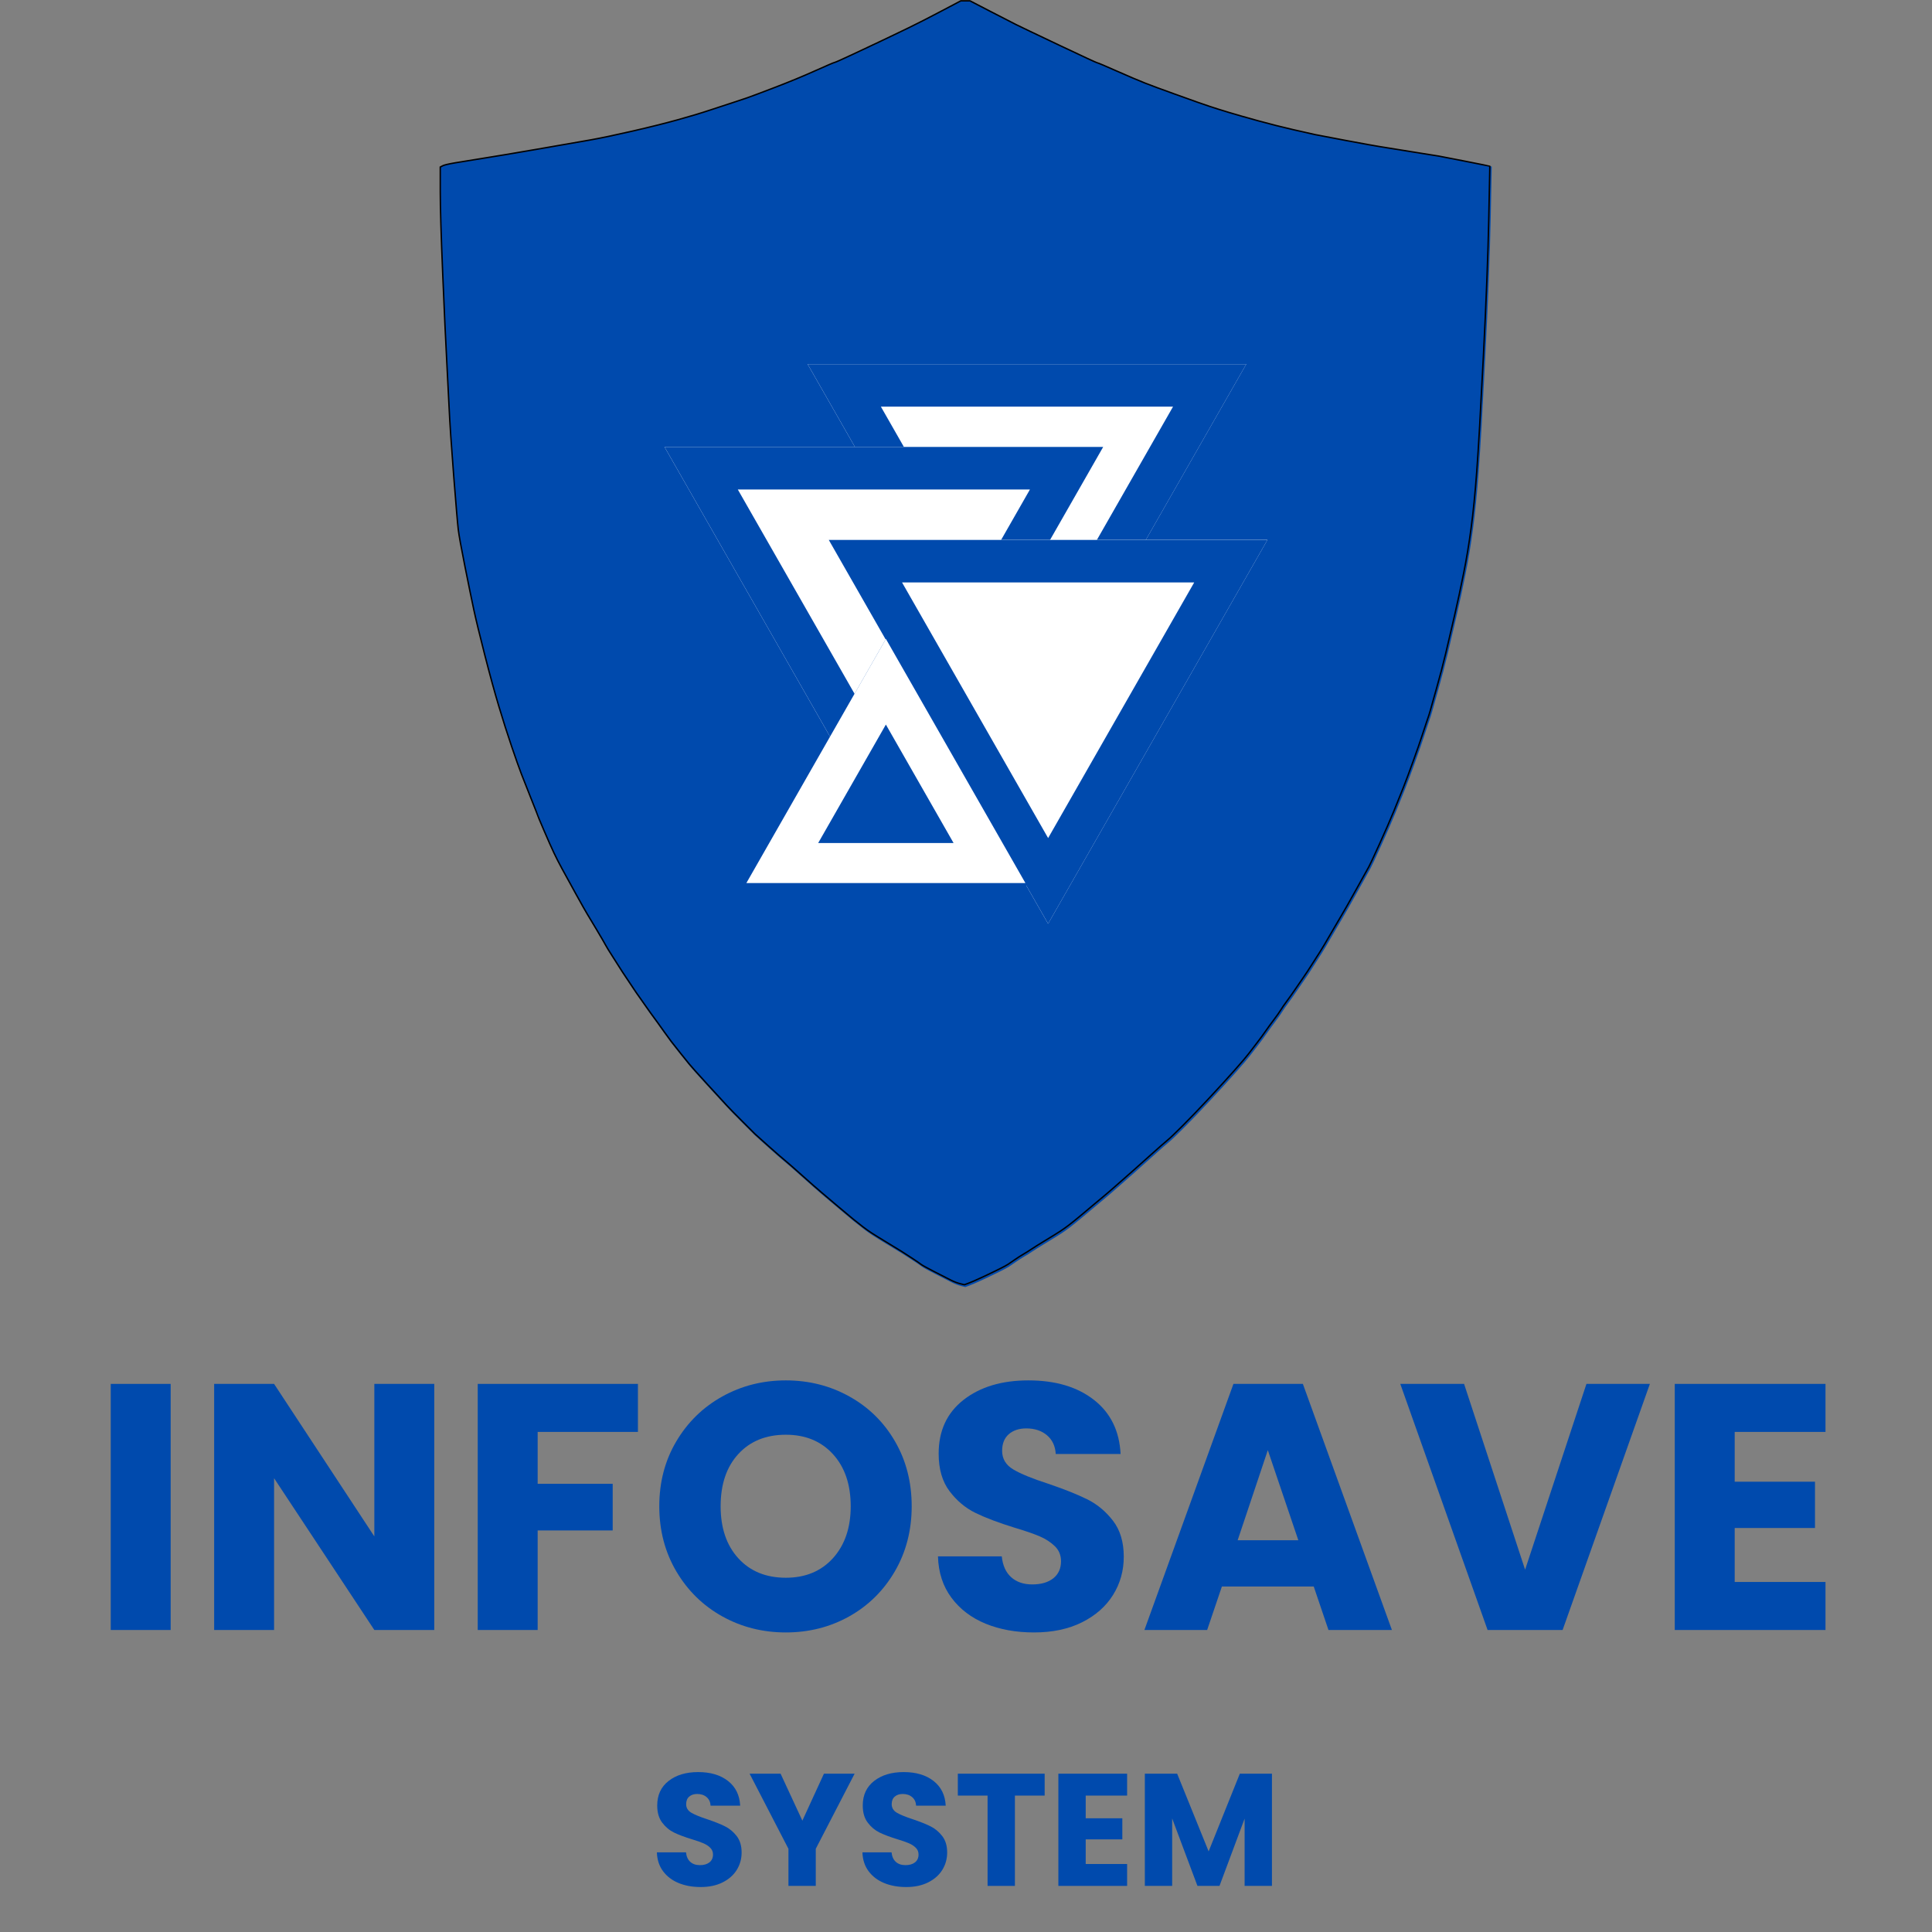 <svg xmlns="http://www.w3.org/2000/svg" xmlns:xlink="http://www.w3.org/1999/xlink" width="1000" zoomAndPan="magnify" viewBox="0 0 750 750" height="1000" preserveAspectRatio="xMidYMid meet" version="1.0"><rect x="0" y="0" width="750" height="750" fill="#808080" stroke="none"/><defs><g/><clipPath id="2755d99432"><path d="M 170.637 0 L 579.387 0 L 579.387 500 L 170.637 500 Z M 170.637 0 " clip-rule="nonzero"/></clipPath><clipPath id="6f0e8bbcf8"><path d="M 170.637 0 L 579.387 0 L 579.387 500.25 L 170.637 500.25 Z M 170.637 0 " clip-rule="nonzero"/></clipPath><clipPath id="1b3adfe8c3"><path d="M 313.242 141.324 L 483.809 141.324 L 483.809 290.352 L 313.242 290.352 Z M 313.242 141.324 " clip-rule="nonzero"/></clipPath><clipPath id="3e0186d1ca"><path d="M 398.648 290.352 L 313.492 141.324 L 483.809 141.324 Z M 398.648 290.352 " clip-rule="nonzero"/></clipPath><clipPath id="0985df187c"><path d="M 313.516 141.352 L 483.801 141.352 L 483.801 290.352 L 313.516 290.352 Z M 313.516 141.352 " clip-rule="nonzero"/></clipPath><clipPath id="fc66bf9484"><path d="M 398.656 290.352 L 313.516 141.352 L 483.801 141.352 Z M 398.656 290.352 " clip-rule="nonzero"/></clipPath><clipPath id="0ceb9a2398"><path d="M 257.695 173.473 L 428.262 173.473 L 428.262 322.5 L 257.695 322.5 Z M 257.695 173.473 " clip-rule="nonzero"/></clipPath><clipPath id="68bc5739e3"><path d="M 343.102 322.5 L 257.945 173.473 L 428.262 173.473 Z M 343.102 322.5 " clip-rule="nonzero"/></clipPath><clipPath id="b3de78f221"><path d="M 257.969 173.5 L 428.254 173.5 L 428.254 322.5 L 257.969 322.5 Z M 257.969 173.5 " clip-rule="nonzero"/></clipPath><clipPath id="a410140ae0"><path d="M 343.109 322.5 L 257.969 173.5 L 428.254 173.5 Z M 343.109 322.5 " clip-rule="nonzero"/></clipPath><clipPath id="7f7db2a254"><path d="M 321.457 209.566 L 492.023 209.566 L 492.023 358.594 L 321.457 358.594 Z M 321.457 209.566 " clip-rule="nonzero"/></clipPath><clipPath id="af9e21f4c0"><path d="M 406.867 358.594 L 321.707 209.566 L 492.023 209.566 Z M 406.867 358.594 " clip-rule="nonzero"/></clipPath><clipPath id="8547351693"><path d="M 321.73 209.594 L 492.016 209.594 L 492.016 358.594 L 321.73 358.594 Z M 321.73 209.594 " clip-rule="nonzero"/></clipPath><clipPath id="b1f7902ddb"><path d="M 406.875 358.594 L 321.73 209.594 L 492.016 209.594 Z M 406.875 358.594 " clip-rule="nonzero"/></clipPath><clipPath id="9d2dc8c370"><path d="M 289.191 248.016 L 398.824 248.016 L 398.824 343.801 L 289.191 343.801 Z M 289.191 248.016 " clip-rule="nonzero"/></clipPath><clipPath id="75ae103084"><path d="M 343.93 248.016 L 398.664 343.801 L 289.191 343.801 Z M 343.93 248.016 " clip-rule="nonzero"/></clipPath><clipPath id="45986df08f"><path d="M 289.191 248.02 L 398.551 248.02 L 398.551 342.793 L 289.191 342.793 Z M 289.191 248.02 " clip-rule="nonzero"/></clipPath><clipPath id="376c500b8d"><path d="M 343.902 248.02 L 398.609 343.758 L 289.191 343.758 Z M 343.902 248.02 " clip-rule="nonzero"/></clipPath></defs><g clip-path="url(#2755d99432)"><path fill="#004aad" d="M 375.137 0.328 L 376.922 0.328 L 384.605 4.309 C 389.73 6.961 393.117 8.703 394.762 9.523 C 396.41 10.348 402.016 13.023 411.578 17.555 C 421.137 22.082 426.078 24.371 426.398 24.418 C 426.719 24.461 429.258 25.535 434.016 27.641 C 438.773 29.746 442.434 31.301 444.996 32.309 C 447.559 33.316 451.266 34.688 456.113 36.426 C 460.965 38.164 464.027 39.262 465.309 39.719 C 466.59 40.176 468.191 40.727 470.113 41.367 C 472.035 42.008 474.504 42.785 477.523 43.699 C 480.543 44.613 484.387 45.711 489.055 46.992 C 493.719 48.273 498.25 49.418 502.641 50.426 C 507.031 51.43 509.871 52.07 511.148 52.348 C 512.43 52.621 516.504 53.398 523.367 54.68 C 530.227 55.961 534.527 56.738 536.266 57.012 C 538.004 57.289 542.262 57.973 549.031 59.07 C 555.801 60.168 559.234 60.719 559.324 60.719 C 559.418 60.719 562.711 61.359 569.207 62.641 C 575.703 63.922 578.973 64.586 579.02 64.629 L 579.09 64.699 L 578.676 85.148 C 578.402 98.781 577.715 116.395 576.617 137.988 C 575.52 159.582 574.652 174.68 574.012 183.281 C 573.371 191.883 572.637 199.25 571.812 205.379 C 570.992 211.508 570.031 217.32 568.934 222.809 C 567.832 228.301 566.645 233.836 565.363 239.418 C 564.082 244.996 562.938 249.895 561.934 254.102 C 560.926 258.312 559.734 262.84 558.363 267.691 C 556.992 272.539 556.168 275.469 555.895 276.473 C 555.617 277.48 555.207 278.762 554.656 280.316 C 554.109 281.871 553.469 283.793 552.738 286.082 C 552.004 288.367 550.859 291.664 549.305 295.961 C 547.75 300.262 546.469 303.695 545.461 306.258 C 544.457 308.816 543.219 311.883 541.758 315.453 C 540.293 319.02 538.418 323.32 536.129 328.352 C 533.844 333.387 532.469 336.312 532.012 337.137 C 531.555 337.961 529.883 340.957 527.004 346.129 C 524.121 351.297 522.383 354.363 521.785 355.324 C 521.191 356.285 519.773 358.707 517.531 362.598 C 515.289 366.484 513.828 368.957 513.141 370.008 C 512.453 371.062 511.402 372.707 509.984 374.949 C 508.566 377.191 507.422 378.93 506.551 380.164 C 505.684 381.398 504.676 382.863 503.531 384.559 C 502.391 386.25 501.293 387.805 500.238 389.223 C 499.188 390.641 498.363 391.832 497.77 392.793 C 497.172 393.754 496.305 394.988 495.16 396.496 C 494.016 398.008 492.918 399.516 491.867 401.027 C 490.816 402.535 489.672 404.09 488.438 405.691 C 487.199 407.293 486.148 408.668 485.277 409.809 C 484.41 410.953 482.559 413.129 479.719 416.328 C 476.883 419.531 473.543 423.191 469.699 427.309 C 465.859 431.426 462.473 434.949 459.543 437.879 C 456.617 440.805 454.672 442.66 453.711 443.438 C 452.75 444.215 450.508 446.18 446.988 449.34 C 443.465 452.496 441.312 454.418 440.535 455.102 C 439.758 455.789 437.836 457.48 434.77 460.18 C 431.707 462.879 429.691 464.617 428.73 465.395 C 427.773 466.176 426.672 467.09 425.438 468.141 C 424.203 469.195 422.488 470.633 420.293 472.465 C 418.094 474.293 416.426 475.645 415.281 476.512 C 414.137 477.383 413.039 478.16 411.988 478.848 C 410.938 479.531 409.016 480.723 406.223 482.414 C 403.434 484.109 401.602 485.25 400.734 485.848 C 399.863 486.441 398.879 487.059 397.781 487.699 C 396.684 488.34 395.543 489.07 394.352 489.895 C 393.164 490.719 392.293 491.312 391.742 491.68 C 391.195 492.047 390.004 492.688 388.176 493.602 C 386.344 494.516 384.148 495.566 381.586 496.758 C 379.027 497.945 377.242 498.727 376.234 499.09 L 374.727 499.641 L 373.078 499.227 C 371.98 498.953 370.789 498.496 369.508 497.855 C 368.23 497.215 366.078 496.117 363.059 494.562 C 360.039 493.008 358.301 492.047 357.844 491.68 C 357.387 491.312 356.219 490.512 354.344 489.277 C 352.469 488.043 351.051 487.129 350.09 486.531 C 349.129 485.938 347.254 484.793 344.461 483.102 C 341.672 481.41 339.75 480.219 338.699 479.531 C 337.645 478.848 336.547 478.07 335.402 477.199 C 334.258 476.332 332.957 475.301 331.492 474.113 C 330.027 472.922 328.082 471.297 325.66 469.238 C 323.234 467.18 321.129 465.395 319.344 463.887 C 317.562 462.375 314.953 460.09 311.523 457.023 C 308.09 453.957 305.895 452.039 304.934 451.258 C 303.973 450.48 301.867 448.652 298.621 445.77 C 295.371 442.887 293.566 441.262 293.199 440.898 C 292.832 440.531 291.211 438.906 288.328 436.023 C 285.445 433.145 283.434 431.086 282.289 429.848 C 281.145 428.613 278.629 425.867 274.738 421.613 C 270.852 417.359 268.516 414.75 267.738 413.789 C 266.961 412.828 265.816 411.41 264.309 409.535 C 262.797 407.66 261.609 406.152 260.738 405.008 C 259.871 403.863 259 402.672 258.133 401.438 C 257.262 400.203 256.348 398.922 255.387 397.594 C 254.426 396.27 253.559 395.078 252.781 394.027 C 252 392.977 251.34 392.035 250.789 391.215 C 250.242 390.391 249.484 389.316 248.523 387.988 C 247.562 386.66 246.742 385.473 246.055 384.418 C 245.367 383.367 244.453 381.996 243.309 380.301 C 242.164 378.609 241.297 377.281 240.703 376.32 C 240.105 375.359 239.145 373.852 237.82 371.793 C 236.492 369.734 235.625 368.316 235.211 367.539 C 234.801 366.762 233.656 364.793 231.781 361.637 C 229.906 358.48 228.668 356.422 228.074 355.461 C 227.48 354.5 225.992 351.867 223.613 347.566 C 221.234 343.27 219.449 340.02 218.262 337.824 C 217.07 335.629 216.02 333.57 215.105 331.648 C 214.191 329.727 212.91 326.844 211.262 323 C 209.613 319.156 208.793 317.191 208.793 317.098 C 208.793 317.008 207.969 314.902 206.32 310.785 C 204.676 306.668 203.395 303.418 202.477 301.039 C 201.562 298.66 200.281 295.047 198.637 290.199 C 196.988 285.348 195.34 280.18 193.695 274.688 C 192.047 269.199 190.219 262.52 188.203 254.652 C 186.191 246.781 184.773 240.926 183.949 237.082 C 183.125 233.238 181.98 227.66 180.52 220.34 C 179.055 213.02 178.184 208.215 177.91 205.926 C 177.637 203.641 177.043 196.641 176.125 184.93 C 175.211 173.215 174.617 164.387 174.344 158.441 C 174.066 152.492 173.746 146.18 173.383 139.5 C 173.016 132.82 172.512 121.887 171.871 106.695 C 171.23 91.508 170.91 80.758 170.91 74.441 L 170.91 64.973 L 171.805 64.492 C 172.398 64.172 174.023 63.785 176.676 63.328 C 179.328 62.867 182.988 62.273 187.656 61.543 C 192.32 60.809 199.414 59.621 208.93 57.973 C 218.445 56.328 225.262 55.137 229.379 54.406 C 233.496 53.672 238.941 52.527 245.711 50.973 C 252.48 49.418 258.34 47.953 263.277 46.582 C 268.219 45.211 272.477 43.93 276.043 42.738 C 279.613 41.551 282.402 40.633 284.414 39.992 C 286.43 39.352 288.352 38.715 290.18 38.074 C 292.012 37.434 295.668 36.059 301.16 33.953 C 306.648 31.852 311.797 29.723 316.602 27.574 C 321.402 25.422 323.965 24.324 324.285 24.277 C 324.605 24.234 326.918 23.203 331.219 21.191 C 335.52 19.18 339.406 17.348 342.883 15.699 C 346.359 14.055 349.793 12.406 353.176 10.762 C 356.562 9.113 360.77 6.961 365.805 4.309 L 373.352 0.328 Z M 375.137 0.328 " fill-opacity="1" fill-rule="evenodd"/></g><g clip-path="url(#6f0e8bbcf8)"><path stroke-linecap="butt" transform="matrix(0.274, 0, 0, 0.274, 170.499, -0.083)" fill="none" stroke-linejoin="miter" d="M 745.5 1.497 L 752.003 1.497 L 779.995 15.998 C 798.665 25.66 811.003 32.007 816.994 34.995 C 822.999 37.998 843.42 47.746 878.257 64.253 C 913.079 80.747 931.08 89.086 932.247 89.256 C 933.414 89.413 942.664 93.326 959.997 100.997 C 977.33 108.667 990.664 114.331 999.999 118.002 C 1009.334 121.674 1022.839 126.669 1040.499 133.001 C 1058.173 139.334 1069.33 143.333 1073.998 144.998 C 1078.665 146.663 1084.5 148.669 1091.501 151.003 C 1098.503 153.337 1107.497 156.169 1118.497 159.499 C 1129.497 162.828 1143.5 166.827 1160.505 171.495 C 1177.497 176.162 1194.004 180.332 1209.999 184.004 C 1225.994 187.661 1236.34 189.995 1240.993 191.005 C 1245.661 192.001 1260.504 194.833 1285.507 199.501 C 1310.495 204.168 1326.163 207 1332.496 207.996 C 1338.829 209.007 1354.34 211.497 1379.001 215.496 C 1403.663 219.495 1416.172 221.501 1416.499 221.501 C 1416.84 221.501 1428.837 223.835 1452.502 228.502 C 1476.168 233.17 1488.079 235.589 1488.249 235.746 L 1488.506 236.002 L 1486.997 310.499 C 1486.001 360.164 1483.496 424.329 1479.498 502.996 C 1475.499 581.662 1472.34 636.663 1470.006 667.999 C 1467.672 699.335 1464.997 726.173 1461.994 748.501 C 1459.006 770.829 1455.505 792.004 1451.506 811.998 C 1447.493 832.006 1443.167 852.171 1438.499 872.506 C 1433.832 892.828 1429.662 910.673 1426.005 925.999 C 1422.333 941.34 1417.993 957.833 1412.998 975.507 C 1408.003 993.167 1405.001 1003.84 1404.004 1007.497 C 1402.994 1011.169 1401.5 1015.836 1399.493 1021.5 C 1397.501 1027.164 1395.167 1034.165 1392.506 1042.505 C 1389.831 1050.829 1385.661 1062.84 1379.998 1078.494 C 1374.334 1094.161 1369.666 1106.67 1365.995 1116.005 C 1362.337 1125.326 1357.826 1136.497 1352.504 1149.504 C 1347.168 1162.497 1340.337 1178.164 1331.998 1196.493 C 1323.673 1214.837 1318.664 1225.495 1316.999 1228.498 C 1315.334 1231.501 1309.243 1242.415 1298.755 1261.257 C 1288.253 1280.084 1281.921 1291.255 1279.743 1294.755 C 1277.58 1298.256 1272.415 1307.079 1264.246 1321.253 C 1256.078 1335.412 1250.756 1344.42 1248.251 1348.248 C 1245.746 1352.09 1241.918 1358.081 1236.753 1366.25 C 1231.587 1374.418 1227.417 1380.751 1224.244 1385.247 C 1221.085 1389.744 1217.413 1395.081 1213.244 1401.257 C 1209.089 1407.419 1205.09 1413.082 1201.247 1418.248 C 1197.419 1423.414 1194.417 1427.754 1192.254 1431.255 C 1190.077 1434.756 1186.917 1439.252 1182.748 1444.745 C 1178.578 1450.253 1174.579 1455.746 1170.751 1461.253 C 1166.923 1466.746 1162.754 1472.41 1158.257 1478.244 C 1153.746 1484.079 1149.918 1489.088 1146.744 1493.243 C 1143.585 1497.413 1136.84 1505.339 1126.494 1516.994 C 1116.163 1528.663 1103.996 1541.997 1089.993 1556.996 C 1076.004 1571.995 1063.666 1584.831 1052.994 1595.504 C 1042.335 1606.163 1035.248 1612.922 1031.747 1615.754 C 1028.247 1618.586 1020.078 1625.744 1007.257 1637.256 C 994.421 1648.755 986.58 1655.756 983.748 1658.246 C 980.916 1660.751 973.914 1666.913 962.743 1676.746 C 951.587 1686.58 944.244 1692.912 940.743 1695.744 C 937.256 1698.59 933.243 1701.92 928.747 1705.748 C 924.25 1709.59 918.003 1714.827 910.005 1721.501 C 901.993 1728.161 895.917 1733.085 891.747 1736.244 C 887.578 1739.418 883.579 1742.249 879.751 1744.754 C 875.923 1747.244 868.921 1751.585 858.746 1757.747 C 848.586 1763.923 841.912 1768.078 838.753 1770.255 C 835.579 1772.418 831.993 1774.667 827.994 1777 C 823.995 1779.334 819.84 1781.995 815.5 1784.998 C 811.174 1788.001 808 1790.164 805.994 1791.501 C 804.002 1792.839 799.661 1795.173 793.001 1798.503 C 786.327 1801.833 778.33 1805.661 768.994 1810.001 C 759.673 1814.327 753.17 1817.173 749.498 1818.497 L 744.005 1820.503 L 738 1818.995 C 734.001 1817.999 729.661 1816.334 724.993 1814 C 720.34 1811.666 712.499 1807.667 701.499 1802.004 C 690.499 1796.34 684.166 1792.839 682.501 1791.501 C 680.836 1790.164 676.581 1787.246 669.75 1782.75 C 662.92 1778.253 657.754 1774.923 654.253 1772.746 C 650.753 1770.583 643.922 1766.413 633.747 1760.251 C 623.587 1754.089 616.585 1749.749 612.757 1747.244 C 608.915 1744.754 604.916 1741.922 600.746 1738.749 C 596.577 1735.59 591.838 1731.833 586.502 1727.507 C 581.165 1723.166 574.078 1717.246 565.255 1709.747 C 556.418 1702.247 548.748 1695.744 542.245 1690.251 C 535.756 1684.744 526.25 1676.419 513.755 1665.248 C 501.246 1654.077 493.249 1647.09 489.748 1644.244 C 486.247 1641.412 478.577 1634.752 466.752 1624.25 C 454.912 1613.748 448.337 1607.828 447 1606.504 C 445.662 1605.167 439.756 1599.247 429.254 1588.744 C 418.752 1578.257 411.423 1570.757 407.254 1566.246 C 403.084 1561.749 393.92 1551.745 379.746 1536.248 C 365.587 1520.751 357.077 1511.245 354.245 1507.744 C 351.413 1504.243 347.243 1499.078 341.75 1492.247 C 336.243 1485.416 331.917 1479.923 328.744 1475.754 C 325.584 1471.584 322.411 1467.244 319.252 1462.747 C 316.078 1458.25 312.748 1453.583 309.248 1448.744 C 305.747 1443.92 302.588 1439.58 299.756 1435.752 C 296.91 1431.924 294.505 1428.494 292.498 1425.506 C 290.506 1422.503 287.745 1418.59 284.245 1413.751 C 280.744 1408.913 277.756 1404.587 275.251 1400.745 C 272.746 1396.917 269.416 1391.922 265.247 1385.746 C 261.077 1379.584 257.918 1374.745 255.755 1371.245 C 253.578 1367.744 250.077 1362.251 245.253 1354.751 C 240.415 1347.252 237.255 1342.086 235.747 1339.254 C 234.253 1336.422 230.083 1329.25 223.252 1317.752 C 216.422 1306.254 211.911 1298.754 209.748 1295.253 C 207.585 1291.753 202.163 1282.161 193.496 1266.494 C 184.83 1250.84 178.327 1239 174.001 1231.002 C 169.66 1223.005 165.832 1215.505 162.502 1208.504 C 159.172 1201.503 154.505 1191 148.499 1176.998 C 142.494 1162.995 139.506 1155.837 139.506 1155.495 C 139.506 1155.168 136.503 1147.498 130.498 1132.499 C 124.507 1117.5 119.839 1105.66 116.495 1096.993 C 113.165 1088.327 108.497 1075.164 102.506 1057.504 C 96.501 1039.829 90.496 1021.002 84.505 1000.994 C 78.499 981 71.839 956.666 64.496 928.005 C 57.168 899.331 52.002 877.999 48.999 863.996 C 45.997 849.994 41.827 829.672 36.505 803.004 C 31.168 776.336 27.995 758.833 26.999 750.494 C 26.003 742.169 23.84 716.667 20.496 674.004 C 17.166 631.327 15.003 599.166 14.006 577.507 C 12.996 555.834 11.829 532.837 10.506 508.503 C 9.168 484.169 7.332 444.337 4.998 388.995 C 2.665 333.666 1.498 294.504 1.498 271.493 L 1.498 236.998 L 4.757 235.248 C 6.92 234.081 12.839 232.672 22.502 231.007 C 32.165 229.328 45.499 227.165 62.504 224.504 C 79.495 221.828 105.338 217.502 140.004 211.497 C 174.669 205.506 199.502 201.166 214.501 198.504 C 229.5 195.829 249.337 191.66 273.999 185.996 C 298.66 180.332 320.006 174.996 337.993 170.001 C 355.995 165.006 371.506 160.338 384.499 155.998 C 397.506 151.672 407.666 148.328 414.995 145.994 C 422.338 143.66 429.339 141.34 435.999 139.006 C 442.673 136.673 455.993 131.664 476.001 123.993 C 495.995 116.337 514.751 108.582 532.255 100.755 C 549.744 92.914 559.079 88.915 560.246 88.744 C 561.413 88.588 569.838 84.831 585.506 77.502 C 601.173 70.173 615.333 63.499 627.998 57.494 C 640.663 51.503 653.172 45.498 665.496 39.506 C 677.833 33.501 693.16 25.66 711.503 15.998 L 738.996 1.497 Z M 745.5 1.497 " stroke="#000000" stroke-width="2" stroke-opacity="1" stroke-miterlimit="4"/></g><g clip-path="url(#1b3adfe8c3)"><g clip-path="url(#3e0186d1ca)"><path fill="#ffffff" d="M 483.809 290.352 L 313.242 290.352 L 313.242 141.324 L 483.809 141.324 Z M 483.809 290.352 " fill-opacity="1" fill-rule="nonzero"/></g></g><g clip-path="url(#0985df187c)"><g clip-path="url(#fc66bf9484)"><path stroke-linecap="butt" transform="matrix(-3.645, 0, 0, -3.645, 483.801, 290.352)" fill="none" stroke-linejoin="miter" d="M 23.357 0 L 46.714 40.875 L -0 40.875 Z M 23.357 0 " stroke="#004aad" stroke-width="9.053" stroke-opacity="1" stroke-miterlimit="4"/></g></g><g clip-path="url(#0ceb9a2398)"><g clip-path="url(#68bc5739e3)"><path fill="#ffffff" d="M 428.262 322.5 L 257.695 322.5 L 257.695 173.473 L 428.262 173.473 Z M 428.262 322.5 " fill-opacity="1" fill-rule="nonzero"/></g></g><g clip-path="url(#b3de78f221)"><g clip-path="url(#a410140ae0)"><path stroke-linecap="butt" transform="matrix(-3.645, 0, 0, -3.645, 428.254, 322.501)" fill="none" stroke-linejoin="miter" d="M 23.358 0 L 46.714 40.875 L 0 40.875 Z M 23.358 0 " stroke="#004aad" stroke-width="9.053" stroke-opacity="1" stroke-miterlimit="4"/></g></g><g clip-path="url(#7f7db2a254)"><g clip-path="url(#af9e21f4c0)"><path fill="#ffffff" d="M 492.023 358.594 L 321.457 358.594 L 321.457 209.566 L 492.023 209.566 Z M 492.023 358.594 " fill-opacity="1" fill-rule="nonzero"/></g></g><g clip-path="url(#8547351693)"><g clip-path="url(#b1f7902ddb)"><path stroke-linecap="butt" transform="matrix(-3.645, 0, 0, -3.645, 492.017, 358.594)" fill="none" stroke-linejoin="miter" d="M 23.357 0 L 46.714 40.875 L 0 40.875 Z M 23.357 0 " stroke="#004aad" stroke-width="9.053" stroke-opacity="1" stroke-miterlimit="4"/></g></g><g clip-path="url(#9d2dc8c370)"><g clip-path="url(#75ae103084)"><path fill="#004aad" d="M 289.191 248.016 L 398.824 248.016 L 398.824 343.801 L 289.191 343.801 Z M 289.191 248.016 " fill-opacity="1" fill-rule="nonzero"/></g></g><g clip-path="url(#45986df08f)"><g clip-path="url(#376c500b8d)"><path stroke-linecap="butt" transform="matrix(3.645, 0, 0, 3.645, 289.193, 248.018)" fill="none" stroke-linejoin="miter" d="M 15.008 0 L 30.016 26.264 L -0 26.264 Z M 15.008 0 " stroke="#ffffff" stroke-width="9.053" stroke-opacity="1" stroke-miterlimit="4"/></g></g><g fill="#004aad" fill-opacity="1"><g transform="translate(34.55, 632.758)"><g><path d="M 31.703 -95.531 L 31.703 0 L 8.438 0 L 8.438 -95.531 Z M 31.703 -95.531 "/></g></g></g><g fill="#004aad" fill-opacity="1"><g transform="translate(74.691, 632.758)"><g><path d="M 93.891 0 L 70.625 0 L 31.703 -58.922 L 31.703 0 L 8.438 0 L 8.438 -95.531 L 31.703 -95.531 L 70.625 -36.328 L 70.625 -95.531 L 93.891 -95.531 Z M 93.891 0 "/></g></g></g><g fill="#004aad" fill-opacity="1"><g transform="translate(177.017, 632.758)"><g><path d="M 70.625 -95.531 L 70.625 -76.891 L 31.703 -76.891 L 31.703 -56.75 L 60.828 -56.75 L 60.828 -38.641 L 31.703 -38.641 L 31.703 0 L 8.438 0 L 8.438 -95.531 Z M 70.625 -95.531 "/></g></g></g><g fill="#004aad" fill-opacity="1"><g transform="translate(251.449, 632.758)"><g><path d="M 53.609 0.953 C 44.629 0.953 36.395 -1.129 28.906 -5.297 C 21.426 -9.473 15.484 -15.301 11.078 -22.781 C 6.68 -30.27 4.484 -38.688 4.484 -48.031 C 4.484 -57.375 6.68 -65.766 11.078 -73.203 C 15.484 -80.648 21.426 -86.457 28.906 -90.625 C 36.395 -94.801 44.629 -96.891 53.609 -96.891 C 62.598 -96.891 70.832 -94.801 78.312 -90.625 C 85.801 -86.457 91.695 -80.648 96 -73.203 C 100.312 -65.766 102.469 -57.375 102.469 -48.031 C 102.469 -38.688 100.289 -30.27 95.938 -22.781 C 91.582 -15.301 85.688 -9.473 78.25 -5.297 C 70.812 -1.129 62.598 0.953 53.609 0.953 Z M 53.609 -20.281 C 61.234 -20.281 67.336 -22.816 71.922 -27.891 C 76.504 -32.973 78.797 -39.688 78.797 -48.031 C 78.797 -56.469 76.504 -63.203 71.922 -68.234 C 67.336 -73.273 61.234 -75.797 53.609 -75.797 C 45.898 -75.797 39.754 -73.301 35.172 -68.312 C 30.586 -63.32 28.297 -56.562 28.297 -48.031 C 28.297 -39.594 30.586 -32.859 35.172 -27.828 C 39.754 -22.797 45.898 -20.281 53.609 -20.281 Z M 53.609 -20.281 "/></g></g></g><g fill="#004aad" fill-opacity="1"><g transform="translate(358.401, 632.758)"><g><path d="M 43 0.953 C 36.008 0.953 29.75 -0.176 24.219 -2.438 C 18.688 -4.707 14.266 -8.066 10.953 -12.516 C 7.641 -16.961 5.895 -22.316 5.719 -28.578 L 30.484 -28.578 C 30.848 -25.035 32.07 -22.332 34.156 -20.469 C 36.238 -18.613 38.957 -17.688 42.312 -17.688 C 45.758 -17.688 48.484 -18.477 50.484 -20.062 C 52.484 -21.656 53.484 -23.859 53.484 -26.672 C 53.484 -29.023 52.688 -30.973 51.094 -32.516 C 49.508 -34.066 47.562 -35.336 45.25 -36.328 C 42.938 -37.328 39.645 -38.461 35.375 -39.734 C 29.207 -41.641 24.172 -43.547 20.266 -45.453 C 16.367 -47.359 13.016 -50.172 10.203 -53.891 C 7.391 -57.609 5.984 -62.461 5.984 -68.453 C 5.984 -77.336 9.203 -84.297 15.641 -89.328 C 22.086 -94.367 30.484 -96.891 40.828 -96.891 C 51.348 -96.891 59.828 -94.367 66.266 -89.328 C 72.711 -84.297 76.16 -77.289 76.609 -68.312 L 51.438 -68.312 C 51.258 -71.395 50.125 -73.82 48.031 -75.594 C 45.945 -77.363 43.27 -78.25 40 -78.25 C 37.188 -78.25 34.922 -77.5 33.203 -76 C 31.484 -74.5 30.625 -72.344 30.625 -69.531 C 30.625 -66.445 32.07 -64.039 34.969 -62.312 C 37.875 -60.594 42.41 -58.738 48.578 -56.75 C 54.742 -54.656 59.754 -52.656 63.609 -50.75 C 67.473 -48.852 70.812 -46.086 73.625 -42.453 C 76.438 -38.828 77.844 -34.156 77.844 -28.438 C 77.844 -23 76.457 -18.055 73.688 -13.609 C 70.914 -9.16 66.898 -5.617 61.641 -2.984 C 56.379 -0.359 50.164 0.953 43 0.953 Z M 43 0.953 "/></g></g></g><g fill="#004aad" fill-opacity="1"><g transform="translate(442.086, 632.758)"><g><path d="M 67.906 -16.875 L 32.25 -16.875 L 26.531 0 L 2.172 0 L 36.734 -95.531 L 63.688 -95.531 L 98.25 0 L 73.625 0 Z M 61.922 -34.844 L 50.078 -69.812 L 38.375 -34.844 Z M 61.922 -34.844 "/></g></g></g><g fill="#004aad" fill-opacity="1"><g transform="translate(542.371, 632.758)"><g><path d="M 98.109 -95.531 L 64.234 0 L 35.109 0 L 1.219 -95.531 L 25.984 -95.531 L 49.672 -23.406 L 73.484 -95.531 Z M 98.109 -95.531 "/></g></g></g><g fill="#004aad" fill-opacity="1"><g transform="translate(641.703, 632.758)"><g><path d="M 31.703 -76.891 L 31.703 -57.562 L 62.875 -57.562 L 62.875 -39.594 L 31.703 -39.594 L 31.703 -18.641 L 66.953 -18.641 L 66.953 0 L 8.438 0 L 8.438 -95.531 L 66.953 -95.531 L 66.953 -76.891 Z M 31.703 -76.891 "/></g></g></g><g fill="#004aad" fill-opacity="1"><g transform="translate(252.397, 732.106)"><g><path d="M 19.609 0.438 C 16.422 0.438 13.566 -0.078 11.047 -1.109 C 8.523 -2.148 6.508 -3.68 5 -5.703 C 3.488 -7.734 2.691 -10.176 2.609 -13.031 L 13.906 -13.031 C 14.07 -11.414 14.629 -10.18 15.578 -9.328 C 16.523 -8.484 17.766 -8.062 19.297 -8.062 C 20.867 -8.062 22.109 -8.422 23.016 -9.141 C 23.93 -9.867 24.391 -10.879 24.391 -12.172 C 24.391 -13.242 24.023 -14.129 23.297 -14.828 C 22.578 -15.535 21.688 -16.113 20.625 -16.562 C 19.57 -17.02 18.078 -17.539 16.141 -18.125 C 13.328 -18.988 11.031 -19.852 9.25 -20.719 C 7.469 -21.594 5.938 -22.879 4.656 -24.578 C 3.375 -26.273 2.734 -28.488 2.734 -31.219 C 2.734 -35.27 4.203 -38.441 7.141 -40.734 C 10.078 -43.035 13.906 -44.188 18.625 -44.188 C 23.414 -44.188 27.281 -43.035 30.219 -40.734 C 33.156 -38.441 34.727 -35.25 34.938 -31.156 L 23.453 -31.156 C 23.367 -32.562 22.852 -33.664 21.906 -34.469 C 20.957 -35.281 19.738 -35.688 18.25 -35.688 C 16.969 -35.688 15.93 -35.344 15.141 -34.656 C 14.359 -33.977 13.969 -33 13.969 -31.719 C 13.969 -30.312 14.629 -29.211 15.953 -28.422 C 17.273 -27.641 19.344 -26.789 22.156 -25.875 C 24.969 -24.926 27.254 -24.016 29.016 -23.141 C 30.773 -22.273 32.297 -21.016 33.578 -19.359 C 34.859 -17.703 35.5 -15.57 35.5 -12.969 C 35.5 -10.488 34.867 -8.234 33.609 -6.203 C 32.348 -4.18 30.516 -2.566 28.109 -1.359 C 25.711 -0.16 22.879 0.438 19.609 0.438 Z M 19.609 0.438 "/></g></g></g><g fill="#004aad" fill-opacity="1"><g transform="translate(290.555, 732.106)"><g><path d="M 41.203 -43.562 L 26.125 -14.406 L 26.125 0 L 15.516 0 L 15.516 -14.406 L 0.438 -43.562 L 12.469 -43.562 L 20.922 -25.328 L 29.297 -43.562 Z M 41.203 -43.562 "/></g></g></g><g fill="#004aad" fill-opacity="1"><g transform="translate(332.187, 732.106)"><g><path d="M 19.609 0.438 C 16.422 0.438 13.566 -0.078 11.047 -1.109 C 8.523 -2.148 6.508 -3.68 5 -5.703 C 3.488 -7.734 2.691 -10.176 2.609 -13.031 L 13.906 -13.031 C 14.07 -11.414 14.629 -10.18 15.578 -9.328 C 16.523 -8.484 17.766 -8.062 19.297 -8.062 C 20.867 -8.062 22.109 -8.422 23.016 -9.141 C 23.93 -9.867 24.391 -10.879 24.391 -12.172 C 24.391 -13.242 24.023 -14.129 23.297 -14.828 C 22.578 -15.535 21.688 -16.113 20.625 -16.562 C 19.57 -17.02 18.078 -17.539 16.141 -18.125 C 13.328 -18.988 11.031 -19.852 9.25 -20.719 C 7.469 -21.594 5.938 -22.879 4.656 -24.578 C 3.375 -26.273 2.734 -28.488 2.734 -31.219 C 2.734 -35.27 4.203 -38.441 7.141 -40.734 C 10.078 -43.035 13.906 -44.188 18.625 -44.188 C 23.414 -44.188 27.281 -43.035 30.219 -40.734 C 33.156 -38.441 34.727 -35.25 34.938 -31.156 L 23.453 -31.156 C 23.367 -32.562 22.852 -33.664 21.906 -34.469 C 20.957 -35.281 19.738 -35.688 18.25 -35.688 C 16.969 -35.688 15.93 -35.344 15.141 -34.656 C 14.359 -33.977 13.969 -33 13.969 -31.719 C 13.969 -30.312 14.629 -29.211 15.953 -28.422 C 17.273 -27.641 19.344 -26.789 22.156 -25.875 C 24.969 -24.926 27.254 -24.016 29.016 -23.141 C 30.773 -22.273 32.297 -21.016 33.578 -19.359 C 34.859 -17.703 35.5 -15.57 35.5 -12.969 C 35.5 -10.488 34.867 -8.234 33.609 -6.203 C 32.348 -4.18 30.516 -2.566 28.109 -1.359 C 25.711 -0.16 22.879 0.438 19.609 0.438 Z M 19.609 0.438 "/></g></g></g><g fill="#004aad" fill-opacity="1"><g transform="translate(370.345, 732.106)"><g><path d="M 35.188 -43.562 L 35.188 -35.062 L 23.641 -35.062 L 23.641 0 L 13.031 0 L 13.031 -35.062 L 1.484 -35.062 L 1.484 -43.562 Z M 35.188 -43.562 "/></g></g></g><g fill="#004aad" fill-opacity="1"><g transform="translate(407.013, 732.106)"><g><path d="M 14.453 -35.062 L 14.453 -26.25 L 28.672 -26.25 L 28.672 -18.062 L 14.453 -18.062 L 14.453 -8.5 L 30.531 -8.5 L 30.531 0 L 3.844 0 L 3.844 -43.562 L 30.531 -43.562 L 30.531 -35.062 Z M 14.453 -35.062 "/></g></g></g><g fill="#004aad" fill-opacity="1"><g transform="translate(440.579, 732.106)"><g><path d="M 53.188 -43.562 L 53.188 0 L 42.578 0 L 42.578 -26.125 L 32.828 0 L 24.266 0 L 14.453 -26.188 L 14.453 0 L 3.844 0 L 3.844 -43.562 L 16.391 -43.562 L 28.609 -13.406 L 40.719 -43.562 Z M 53.188 -43.562 "/></g></g></g></svg>